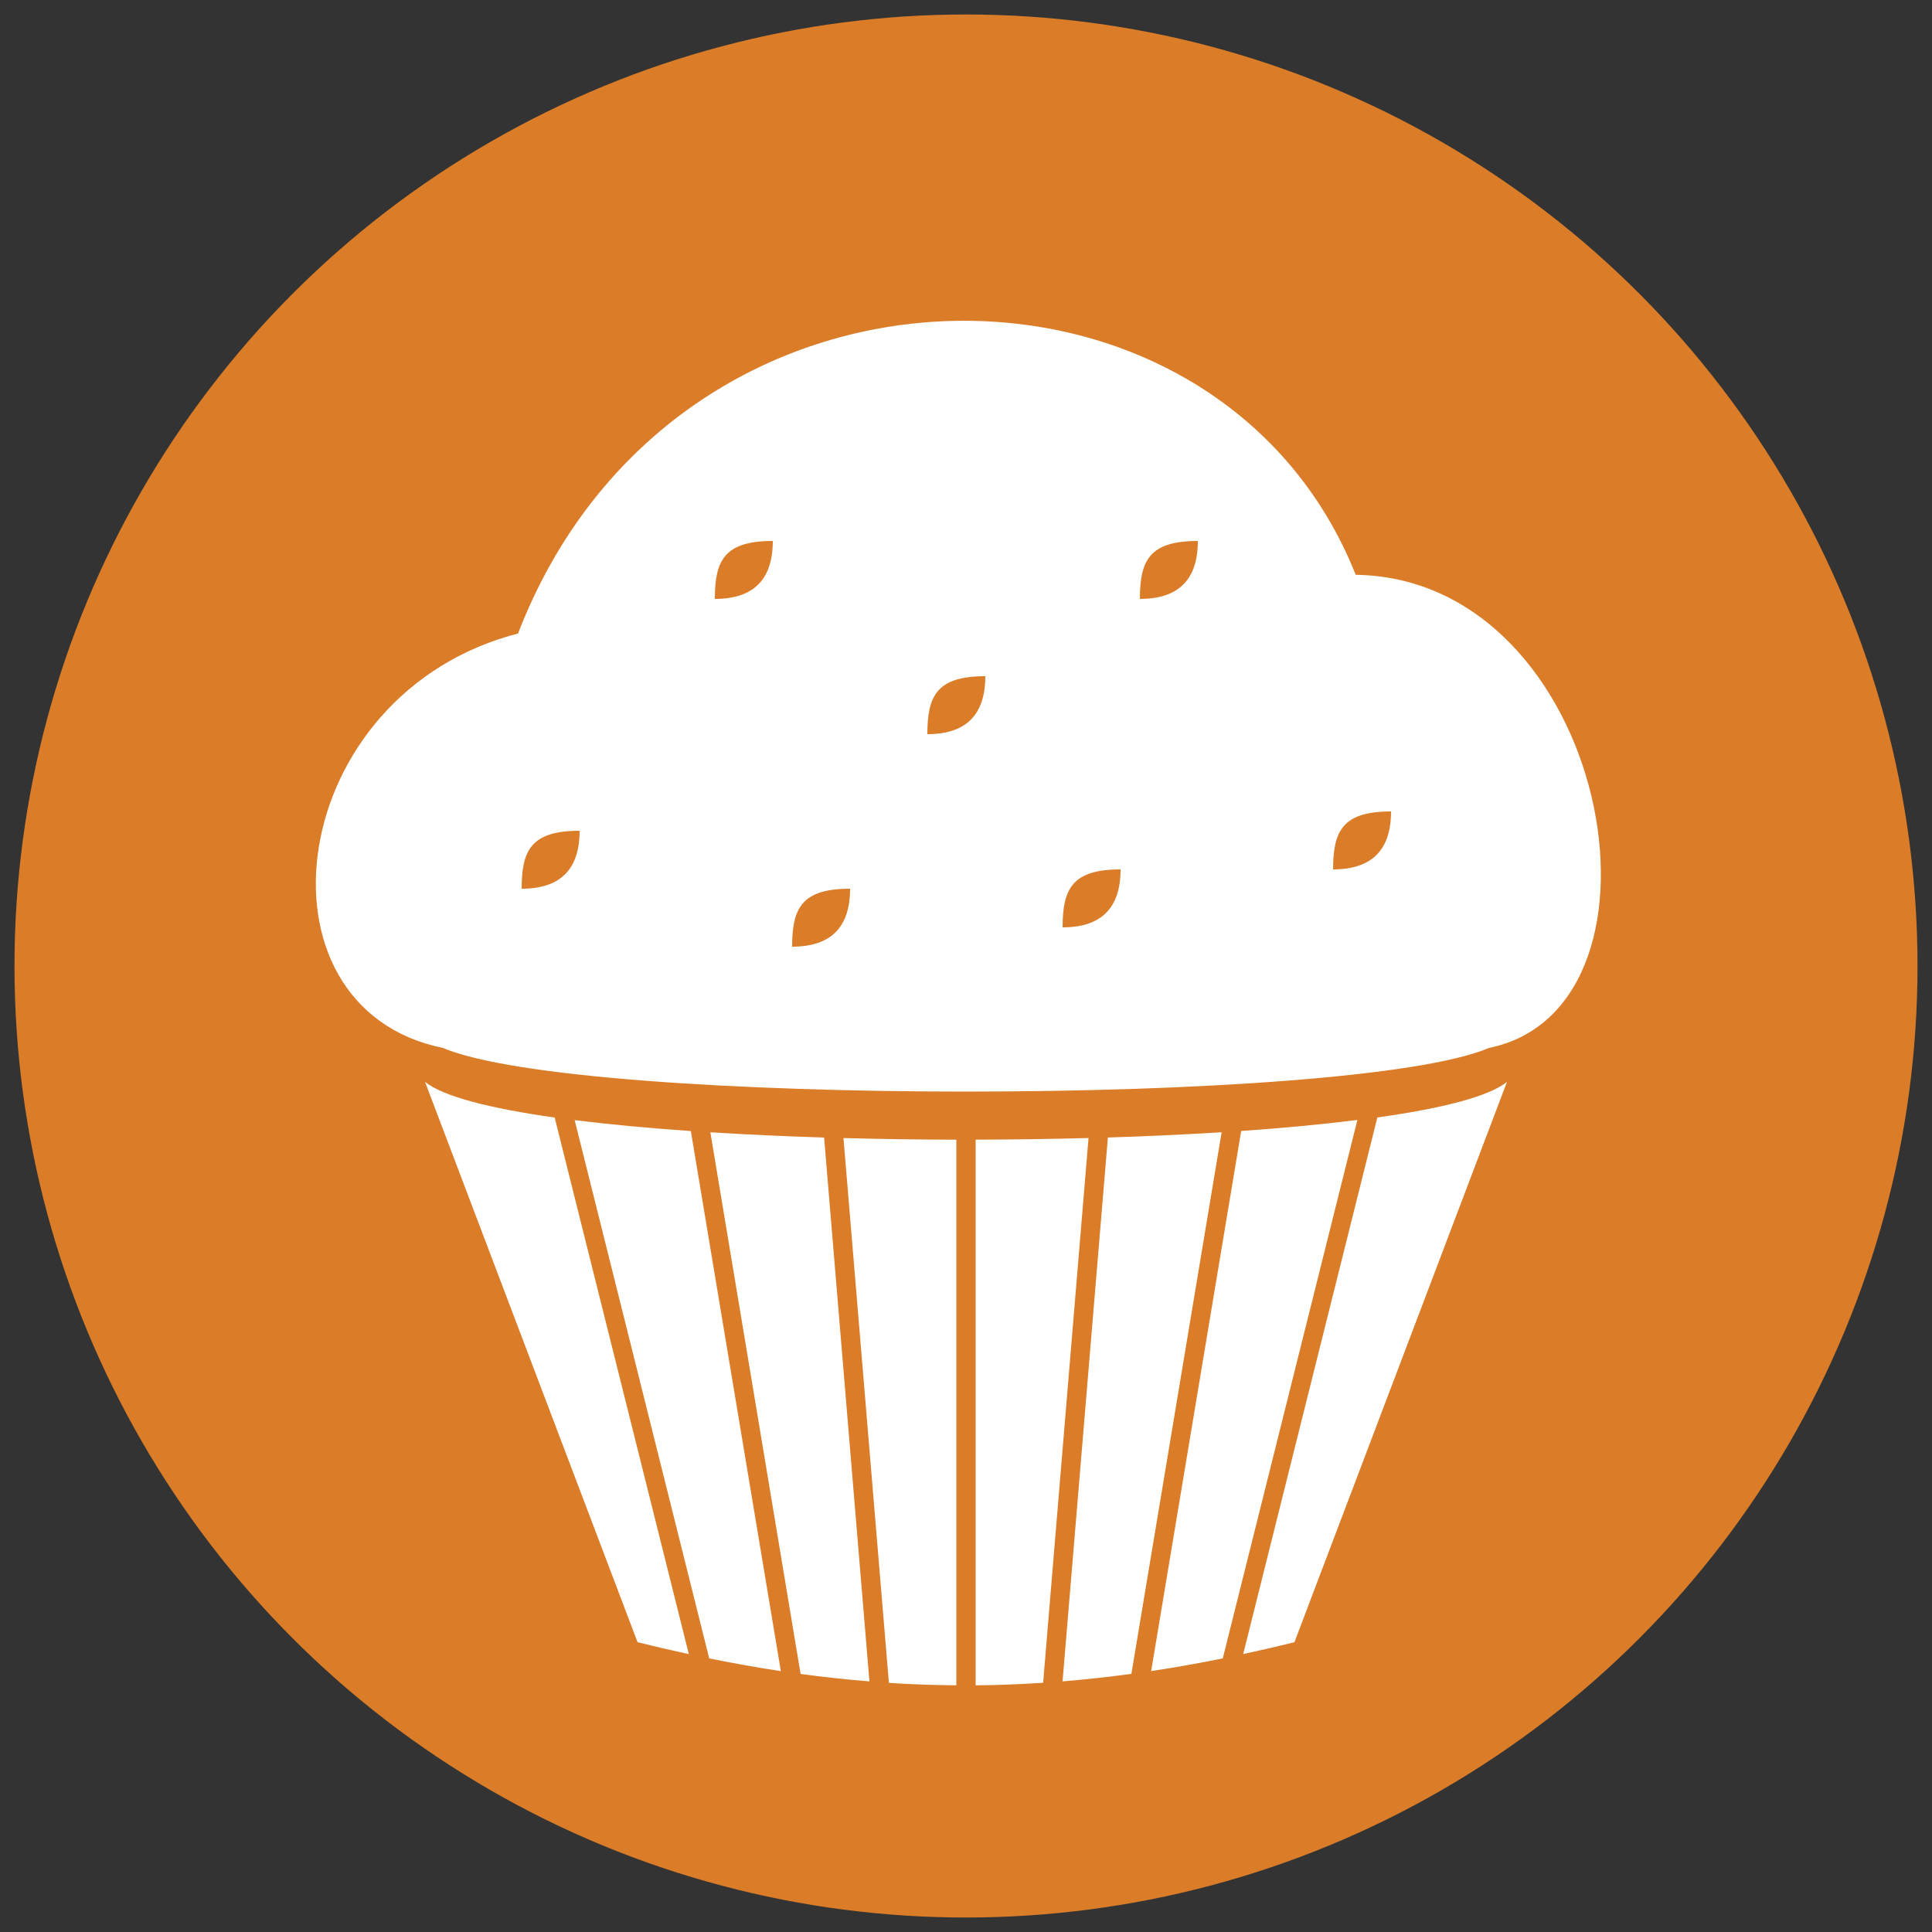 <svg width="100%" height="100%" xmlns="http://www.w3.org/2000/svg" viewBox="0 0 100 100" stroke-width="0.5">
    <rect x="0" y="0" width="100" height="100" fill="#333333" stroke="none"/>
    <g>
        <circle cx="50" cy="50" r="49" fill="#DB7D28" stroke="#DB7D28" />

        <g>
            <path d="M23 54 C30 57 70 57 77 54 C87 52 83 30 70 30 C63 12 35 12 27 33 C15 36 13 52 23 54" fill="white" stroke="white" stroke-linejoin="round" stroke-linecap="round"/>
            <path d="M3 0 C0.5 0 0 1 0 3 C2 3 3 2 3 0" fill="#DB7D28" transform="translate(27, 43)"/>
            <path d="M3 0 C0.5 0 0 1 0 3 C2 3 3 2 3 0" fill="#DB7D28" transform="translate(41, 46)"/>
            <path d="M3 0 C0.5 0 0 1 0 3 C2 3 3 2 3 0" fill="#DB7D28" transform="translate(55, 45)"/>
            <path d="M3 0 C0.5 0 0 1 0 3 C2 3 3 2 3 0" fill="#DB7D28" transform="translate(69, 42)"/>
            <path d="M3 0 C0.5 0 0 1 0 3 C2 3 3 2 3 0" fill="#DB7D28" transform="translate(37, 28)"/>
            <path d="M3 0 C0.5 0 0 1 0 3 C2 3 3 2 3 0" fill="#DB7D28" transform="translate(48, 35)"/>
            <path d="M3 0 C0.5 0 0 1 0 3 C2 3 3 2 3 0" fill="#DB7D28" transform="translate(59, 28)"/>
        </g>
        <g fill="white">
            <path d="M 22 56 L 33 85 C 33.897 85.224 34.778 85.427 35.654 85.617 L 28.711 57.844 C 25.374 57.373 22.948 56.758 22 56 z M 78 56 C 77.052 56.759 74.627 57.372 71.291 57.84 L 64.348 85.613 C 65.223 85.424 66.104 85.224 67 85 L 78 56 z M 70.258 57.969 C 68.447 58.196 66.435 58.388 64.244 58.539 L 59.584 86.494 C 60.805 86.311 62.039 86.091 63.291 85.838 L 70.258 57.969 z M 29.744 57.977 L 36.709 85.838 C 37.962 86.093 39.195 86.312 40.416 86.498 L 35.758 58.543 C 33.578 58.392 31.547 58.203 29.744 57.977 z M 63.232 58.605 C 61.352 58.722 59.377 58.814 57.344 58.877 L 54.998 87.027 C 56.177 86.933 57.364 86.8 58.561 86.639 L 63.232 58.605 z M 36.768 58.607 L 41.439 86.643 C 42.637 86.807 43.822 86.933 45.002 87.029 L 42.656 58.879 C 40.625 58.815 38.646 58.725 36.768 58.607 z M 56.342 58.904 C 54.421 58.955 52.464 58.985 50.5 58.988 L 50.5 87.232 C 51.662 87.224 52.824 87.175 53.992 87.1 L 56.342 58.904 z M 43.658 58.906 L 46.01 87.105 C 47.177 87.182 48.339 87.222 49.5 87.232 L 49.5 58.99 C 47.537 58.986 45.578 58.958 43.658 58.906 z " />
        </g>

    </g>

</svg>